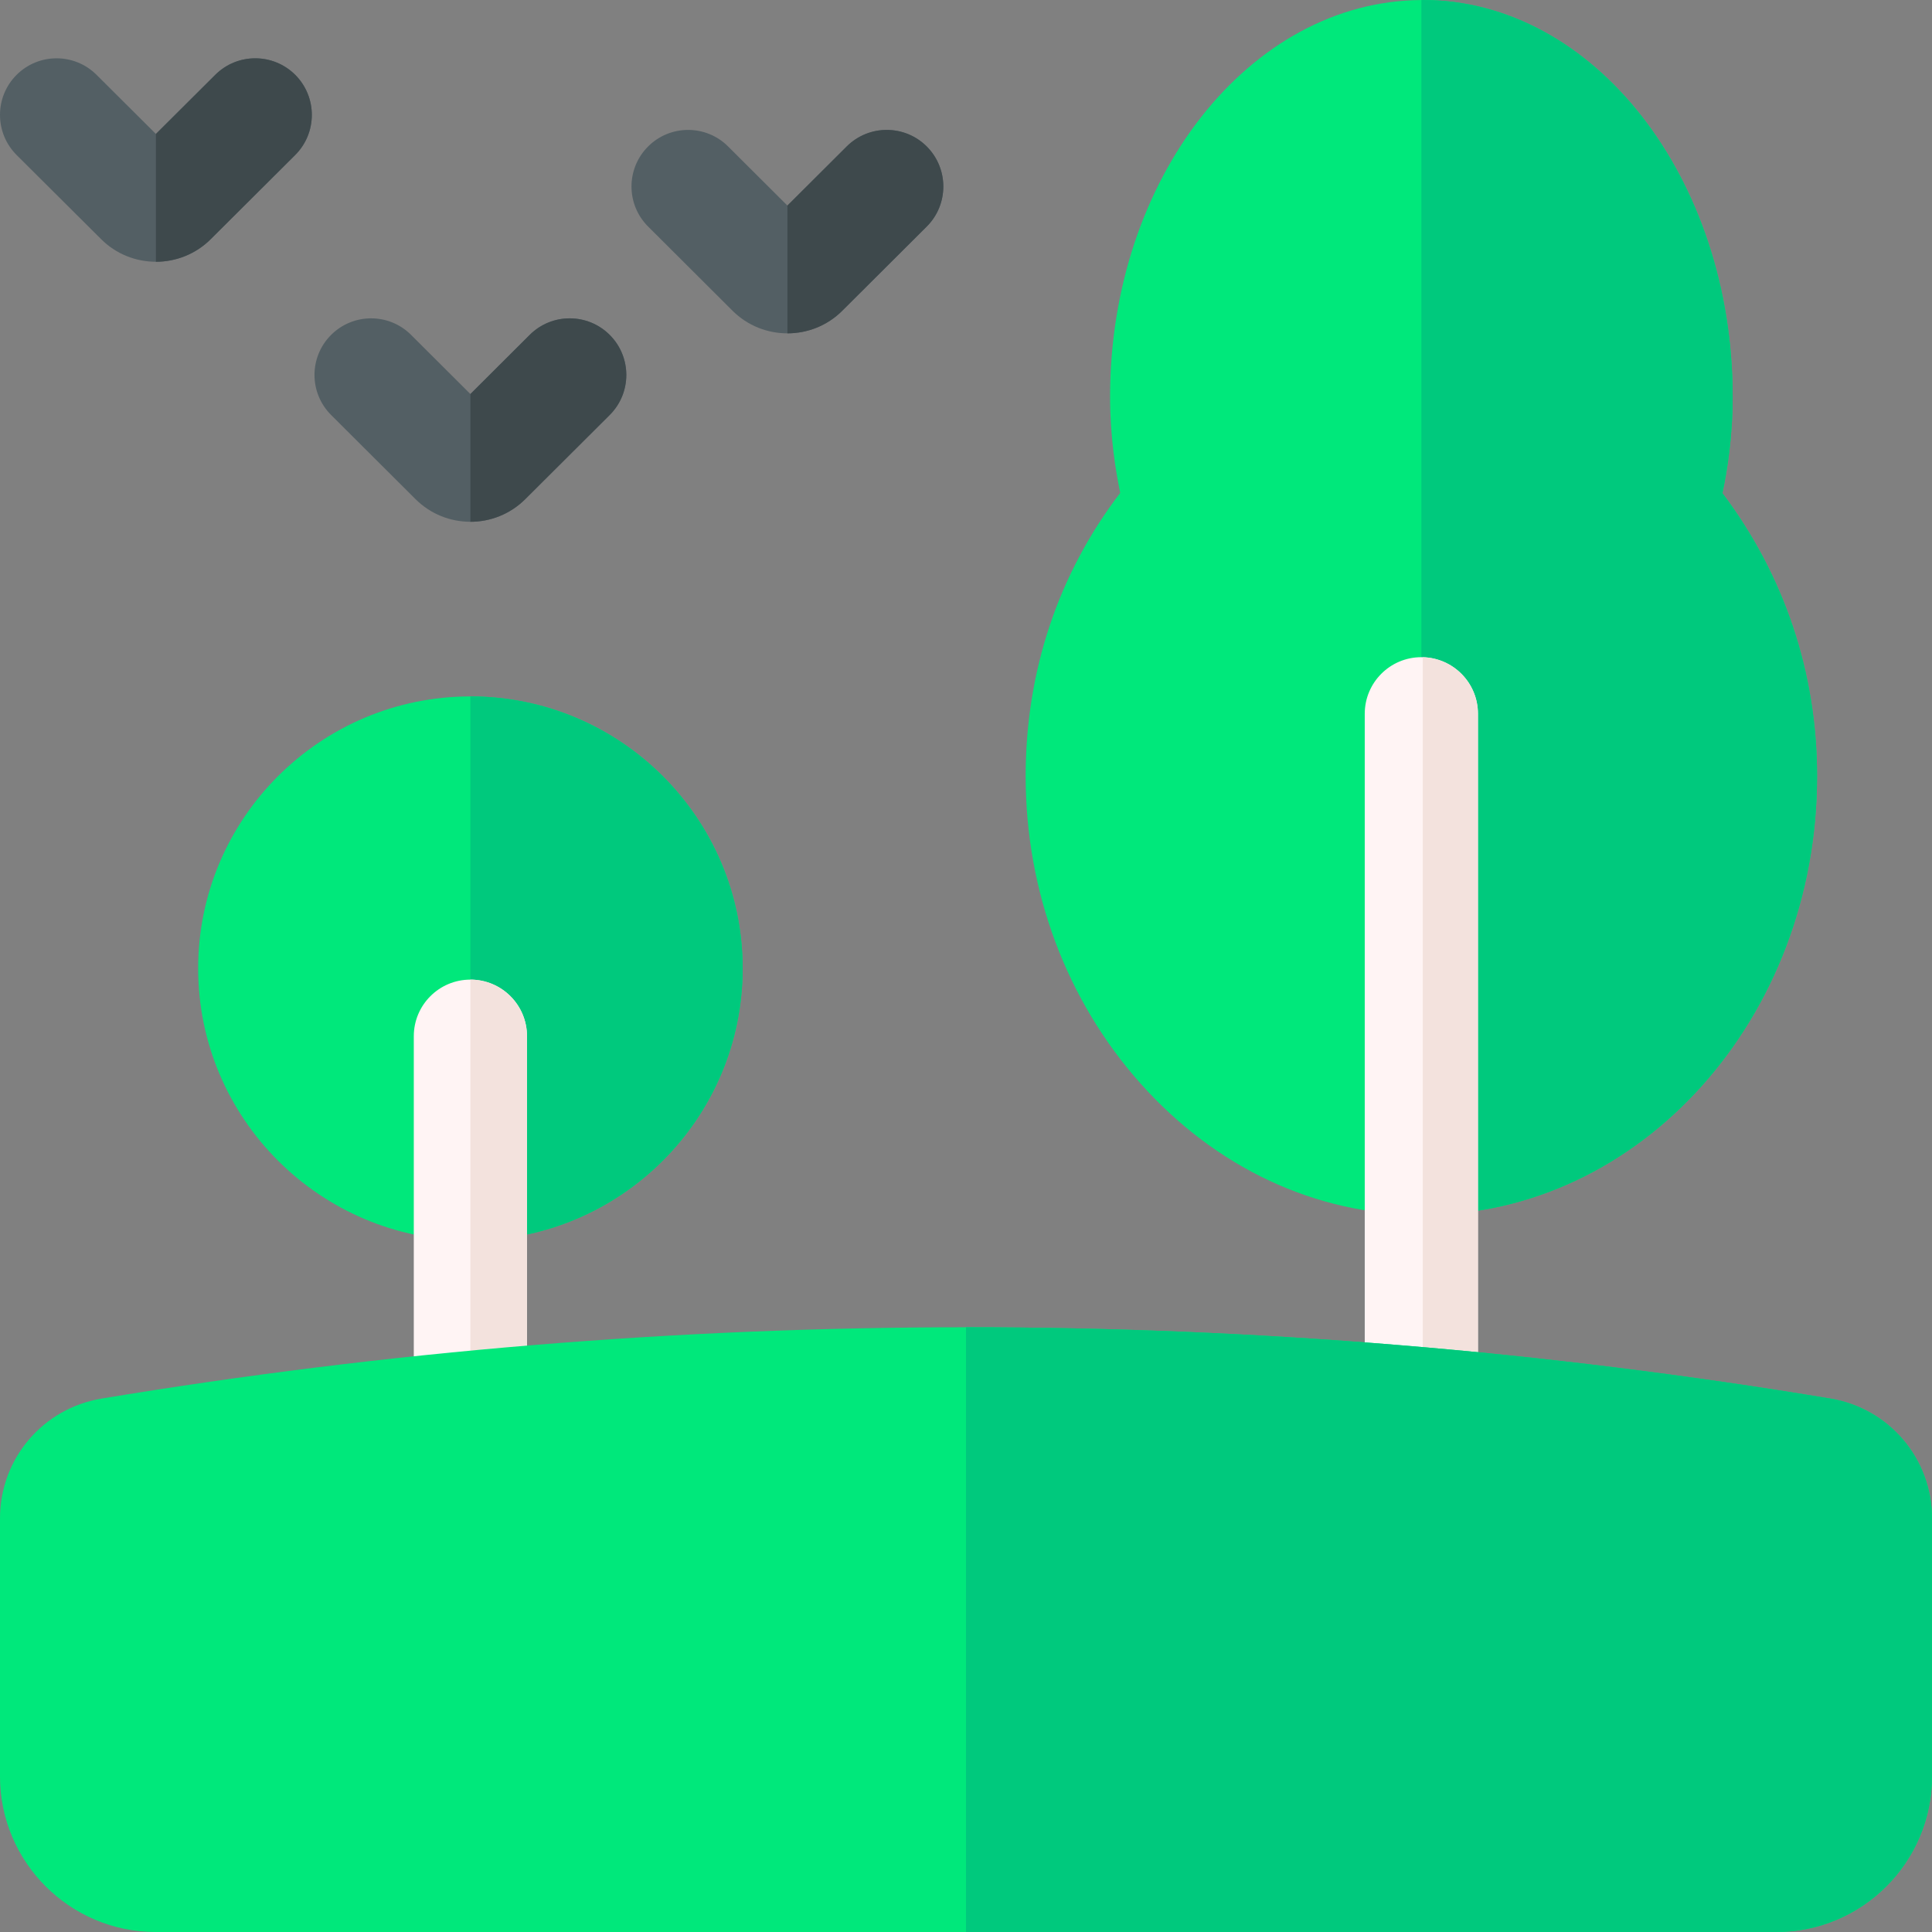 <svg height="512pt" viewBox="0 0 512 512" width="512pt" xmlns="http://www.w3.org/2000/svg"><rect x="0" y="0" width="512" height="512" fill="#808080" stroke="none"/><path d="m481.539 205.68c0 64.129-46.867 116.301-104.488 116.301-.129 0-.25 0-.379-.012-28.07-.098-54.492-12.48-74.453-34.867-19.609-22.012-30.41-50.922-30.41-81.422 0-27.758 8.652-53.621 25.062-75.059-1.18-5.68-2.691-14.699-2.691-25.492 0-57.809 36.961-104.867 82.492-105.117.129-.012.25-.012.379-.012 45.281 0 82.121 47.16 82.121 105.129 0 10.922-1.5 19.801-2.711 25.57 16.43 21.801 25.078 47.641 25.078 74.98zm0 0" fill="#00e87b"/><path d="m196.809 256.641c0 39.738-32.359 72.078-72.148 72.078-39.781 0-72.148-32.34-72.148-72.078 0-39.742 32.367-72.082 72.148-72.082 39.789 0 72.148 32.34 72.148 72.082zm0 0" fill="#00e87b"/><path d="m196.809 256.641c0 39.738-32.359 72.078-72.148 72.078v-144.16c39.789 0 72.148 32.34 72.148 72.082zm0 0" fill="#00c97d"/><path d="m481.539 205.68c0 64.129-46.867 116.301-104.488 116.301-.129 0-.25 0-.379-.012v-321.957c.129-.012.25-.012.379-.012 45.281 0 82.121 47.16 82.121 105.129 0 10.922-1.5 19.801-2.711 25.57 16.43 21.801 25.078 47.641 25.078 74.98zm0 0" fill="#00c97d"/><path d="m391.672 189.16v182.879c0 8.152-6.5 14.793-14.621 14.992-.121.008-.25.008-.379.008-8.281 0-15-6.719-15-15v-182.879c0-8.281 6.719-15 15-15 .129 0 .258 0 .379.012 8.121.199 14.621 6.84 14.621 14.988zm0 0" fill="#fff4f4"/><path d="m139.66 274.609v98.41c0 8.281-6.711 15-15 15-8.281 0-15-6.719-15-15v-98.41c0-8.289 6.719-15 15-15 8.289 0 15 6.711 15 15zm0 0" fill="#fff4f4"/><path d="m391.672 189.16v182.879c0 8.152-6.5 14.793-14.621 14.992v-212.859c8.121.199 14.621 6.84 14.621 14.988zm0 0" fill="#f3e2dd"/><path d="m139.66 274.609v98.41c0 8.281-6.711 15-15 15v-128.41c8.289 0 15 6.711 15 15zm0 0" fill="#f3e2dd"/><path d="m512 402.41v68.352c0 22.738-18.508 41.238-41.27 41.238h-429.461c-22.758 0-41.27-18.5-41.27-41.238v-68.352c0-15.828 11.34-29.191 26.961-31.781 75.988-12.59 152.52-18.891 229.039-18.891s153.051 6.301 229.039 18.891c15.621 2.59 26.961 15.953 26.961 31.781zm0 0" fill="#00e87b"/><g fill="#535f64"><path d="m78.227 41.082-22.379 22.297c-4 3.992-9.27 5.992-14.531 5.992-5.262 0-10.52-2-14.52-5.992l-22.391-22.297c-5.859-5.852-5.879-15.352-.031-21.223 5.852-5.859 15.34-5.879 21.211-.027l15.73 15.668 15.73-15.668c5.871-5.852 15.371-5.832 21.219.027 5.84 5.871 5.832 15.371-.039 21.223zm0 0"/><path d="m161.57 109.988-22.379 22.301c-4.012 3.992-9.27 5.992-14.531 5.992-5.262 0-10.52-2-14.531-5.992l-22.367-22.301c-5.871-5.848-5.891-15.34-.043-21.207 5.852-5.871 15.352-5.891 21.211-.043l15.73 15.684 15.73-15.684c5.871-5.848 15.371-5.828 21.219.043 5.84 5.867 5.832 15.359-.039 21.207zm0 0"/><path d="m245.582 60.051-22.383 22.309c-4 3.992-9.27 5.98-14.527 5.98-5.262 0-10.523-1.988-14.531-5.98l-22.371-22.309c-5.871-5.84-5.891-15.34-.039-21.211 5.852-5.871 15.352-5.879 21.211-.039l15.73 15.68 15.727-15.68c5.871-5.84 15.371-5.832 21.223.039 5.84 5.871 5.828 15.371-.039 21.211zm0 0"/></g><path d="m512 402.41v68.352c0 22.738-18.508 41.238-41.27 41.238h-214.73v-160.262c76.52 0 153.051 6.301 229.039 18.891 15.621 2.59 26.961 15.953 26.961 31.781zm0 0" fill="#00c97d"/><path d="m161.57 109.988-22.379 22.301c-4.012 3.992-9.27 5.992-14.531 5.992v-33.859l15.73-15.684c5.871-5.848 15.371-5.828 21.219.043 5.84 5.867 5.832 15.359-.039 21.207zm0 0" fill="#3e494c"/><path d="m245.582 60.051-22.383 22.309c-4 3.992-9.27 5.98-14.527 5.98v-33.859l15.727-15.68c5.871-5.84 15.371-5.832 21.223.039 5.84 5.871 5.828 15.371-.039 21.211zm0 0" fill="#3e494c"/><path d="m78.227 41.082-22.379 22.297c-4 3.992-9.27 5.992-14.531 5.992v-33.871l15.73-15.668c5.871-5.852 15.371-5.832 21.219.027 5.84 5.871 5.832 15.371-.039 21.223zm0 0" fill="#3e494c"/></svg>